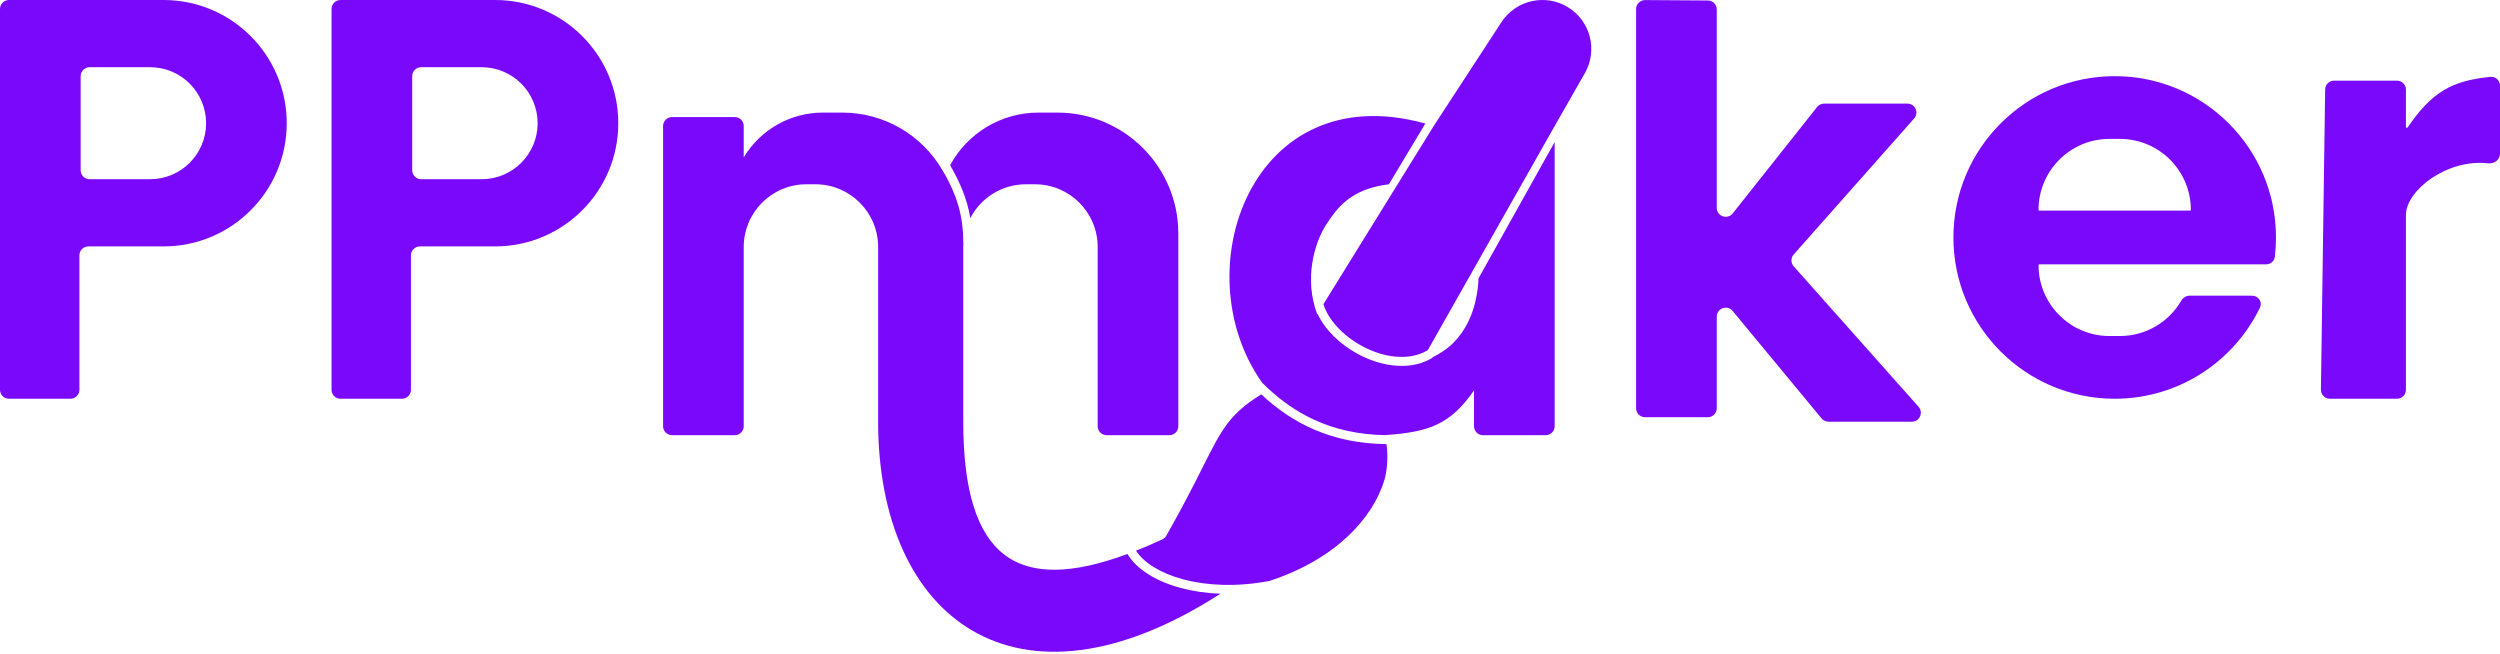 <svg width="279" height="73" viewBox="0 0 279 73" fill="none" xmlns="http://www.w3.org/2000/svg"><path fill-rule="evenodd" clip-rule="evenodd" d="M1 0C0.448 0 0 0.448 0 1V43.5C0 44.052 0.448 44.5 1 44.5H7.862C8.414 44.5 8.862 44.052 8.862 43.5V28.5C8.862 27.948 9.309 27.5 9.862 27.5H17.5H18.25C25.844 27.5 32 21.344 32 13.75C32 6.156 25.844 0 18.25 0H17.5H1ZM10 7.5C9.448 7.5 9 7.948 9 8.5V19C9 19.552 9.448 20 10 20H16.5H16.75C20.202 20 23 17.202 23 13.75C23 10.298 20.202 7.5 16.75 7.5H16.5H10Z" fill="#7A08FA"/><path fill-rule="evenodd" clip-rule="evenodd" d="M38 0C37.448 0 37 0.448 37 1V43.5C37 44.052 37.448 44.5 38 44.5H44.861C45.414 44.5 45.861 44.052 45.861 43.5V28.5C45.861 27.948 46.309 27.5 46.861 27.5H54.5H55.25C62.844 27.5 69 21.344 69 13.75C69 6.156 62.844 0 55.25 0H54.5H38ZM47 7.5C46.448 7.5 46 7.948 46 8.5V19C46 19.552 46.448 20 47 20H53.5H53.75C57.202 20 60 17.202 60 13.75C60 10.298 57.202 7.5 53.75 7.5H53.5H47Z" fill="#7A08FA"/><path fill-rule="evenodd" clip-rule="evenodd" d="M74 47.565V14.065C74 13.513 74.448 13.065 75 13.065H82C82.552 13.065 83 13.513 83 14.065V17.565C84.861 14.463 88.213 12.565 91.831 12.565H94C98.638 12.565 102.92 15.05 105.221 19.077L105.388 19.37C105.4 19.39 105.416 19.405 105.434 19.414C106.737 21.789 107.5 23.982 107.5 27.065H107.518C107.506 27.23 107.5 27.397 107.5 27.565V47.065C107.5 62.408 113.609 66.347 125.827 61.824C126.836 63.516 128.981 64.862 131.744 65.61C133.08 65.972 134.578 66.2 136.199 66.26C113.365 80.96 98 68.969 98 47.065V27.565C98 23.699 94.866 20.565 91 20.565H90C86.134 20.565 83 23.699 83 27.565V47.565C83 48.118 82.552 48.565 82 48.565H75C74.448 48.565 74 48.118 74 47.565ZM108.286 24.339C109.453 22.097 111.798 20.565 114.5 20.565H115.5C119.366 20.565 122.5 23.699 122.5 27.565V47.565C122.5 48.118 122.948 48.565 123.5 48.565H130.5C131.052 48.565 131.5 48.118 131.5 47.565V26.065C131.5 18.609 125.457 12.565 118.001 12.565H115.891C111.751 12.565 107.978 14.844 106.034 18.438C107.125 20.346 107.925 22.155 108.286 24.339ZM132.006 64.645C129.447 63.952 127.64 62.773 126.779 61.459C127.721 61.087 128.697 60.667 129.707 60.201C129.895 60.115 130.058 59.963 130.161 59.784C132.005 56.543 133.231 54.106 134.194 52.192C136.361 47.882 137.196 46.222 140.758 44.011C144.2 47.231 148.593 49.499 154.731 49.564C154.938 50.944 154.797 52.574 154.5 53.565C153.258 57.705 149.203 62.372 141.658 64.838C137.967 65.53 134.63 65.356 132.006 64.645ZM154.557 48.561C159.509 48.214 161.864 47.37 164.5 43.565V47.565C164.5 48.118 164.948 48.565 165.5 48.565H172.5C173.052 48.565 173.5 48.118 173.5 47.565V15.855L165 31.065C165 31.065 165 34.065 163.5 36.565C162.417 38.371 161.255 39.156 159.904 39.861C159.863 39.916 159.812 39.963 159.749 39.999C159.395 40.202 159.027 40.365 158.647 40.491C158.599 40.516 158.549 40.54 158.5 40.565L158.519 40.532C156.266 41.229 153.649 40.66 151.478 39.472C149.555 38.42 147.868 36.819 147.033 35.012L147 35.065C145.511 31.095 146.699 27.125 147.971 25.111L148 25.065C148.174 24.794 148.351 24.529 148.536 24.27C149.83 22.461 151.5 21.003 155 20.565L159.067 13.787C139.703 8.406 132 30.242 140.865 42.723C144.204 46.058 148.454 48.451 154.557 48.561ZM151.958 38.595C149.889 37.462 148.255 35.729 147.691 33.948L160 14.065L167.5 2.565L167.589 2.431C169.215 -0.007 172.477 -0.727 174.977 0.801C177.496 2.341 178.335 5.604 176.87 8.167L175.5 10.565L173.632 13.835C173.614 13.866 173.598 13.898 173.584 13.931C173.565 13.974 173.549 14.019 173.536 14.065H173.5L159.333 39.094C159.316 39.1 159.299 39.107 159.282 39.115C159.271 39.12 159.261 39.126 159.251 39.132C157.196 40.31 154.382 39.921 151.958 38.595Z" fill="#7A08FA"/><path d="M182.59 1.007C182.59 0.452 183.042 0.003 183.597 0.007L190.597 0.055C191.147 0.059 191.59 0.505 191.59 1.055V23.192C191.59 24.139 192.785 24.555 193.374 23.813L202.79 11.94C202.98 11.701 203.268 11.562 203.574 11.562H212.869C213.731 11.562 214.189 12.579 213.617 13.225L200.179 28.398C199.843 28.776 199.843 29.347 200.18 29.725L214.111 45.397C214.684 46.042 214.226 47.062 213.363 47.062H204.061C203.763 47.062 203.48 46.929 203.29 46.699L193.361 34.701C192.763 33.979 191.59 34.402 191.59 35.339V45.562C191.59 46.114 191.143 46.562 190.59 46.562L183.59 46.562C183.038 46.562 182.59 46.114 182.59 45.562V1.007Z" fill="#7A08FA"/><path fill-rule="evenodd" clip-rule="evenodd" d="M236 8.5C226.059 8.5 218 16.559 218 26.5C218 36.441 226.059 44.5 236 44.5C243.131 44.5 249.294 40.353 252.208 34.338C252.515 33.706 252.034 33 251.331 33H244.355C243.97 33 243.624 33.224 243.431 33.556C242.059 35.915 239.504 37.5 236.579 37.5H235.421C231.046 37.5 227.5 33.954 227.5 29.579C227.5 29.535 227.535 29.5 227.579 29.5H243H244.421H252.905C253.393 29.5 253.813 29.147 253.871 28.663C253.956 27.953 254 27.232 254 26.5C254 16.559 245.941 8.5 236 8.5ZM235.421 15.5C231.046 15.5 227.5 19.046 227.5 23.421C227.5 23.465 227.535 23.5 227.579 23.5H244.421C244.465 23.5 244.5 23.465 244.5 23.421C244.5 19.046 240.954 15.5 236.579 15.5H235.421Z" fill="#7A08FA"/><path d="M259.486 9.986C259.494 9.439 259.939 9 260.486 9H267.5C268.052 9 268.5 9.448 268.5 10V14.171C268.5 14.27 268.63 14.307 268.686 14.226C271.365 10.312 273.579 8.998 277.939 8.582C278.513 8.527 279 8.986 279 9.563V17.156C279 17.826 278.35 18.307 277.685 18.229C273.083 17.69 268.5 21.262 268.5 24V43.5C268.5 44.052 268.052 44.5 267.5 44.5H260.014C259.456 44.5 259.006 44.044 259.014 43.486L259.486 9.986Z" fill="#7A08FA"/></svg>